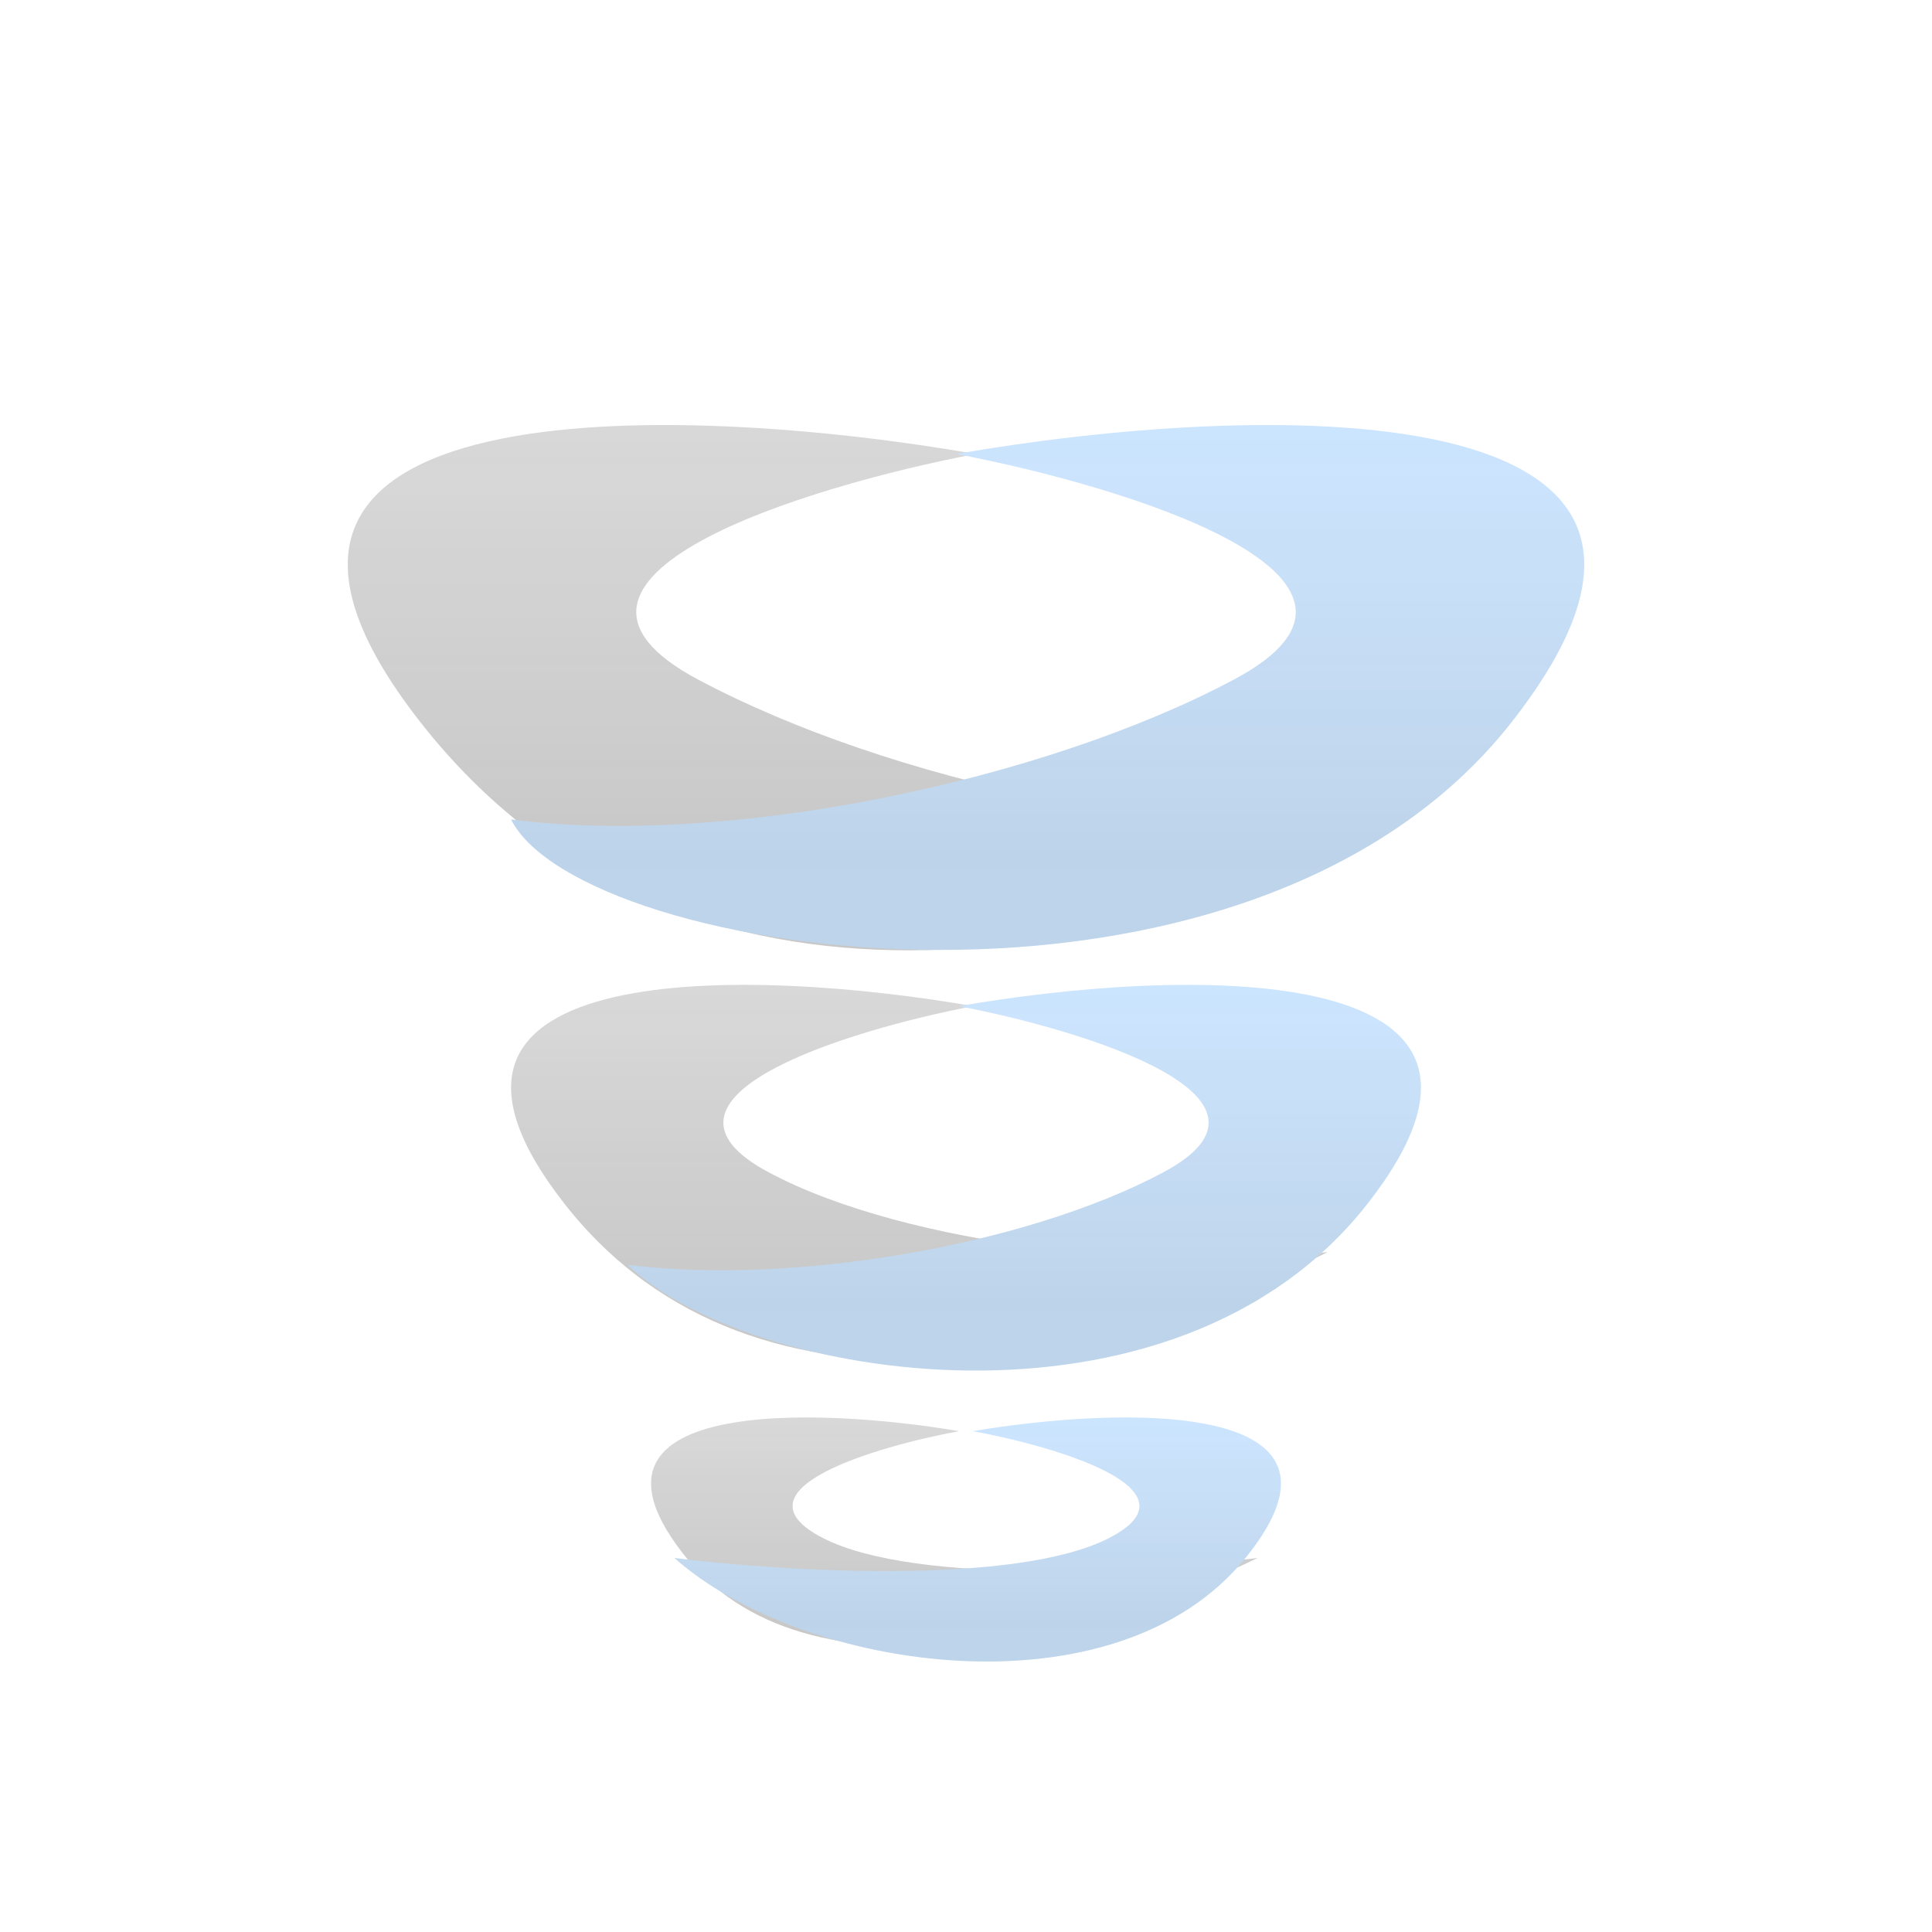 <svg width="100" height="100" viewBox="0 0 100 100" fill="none" xmlns="http://www.w3.org/2000/svg">
<g style="mix-blend-mode:hard-light" filter="url(#filter0_dii_6_28)">
<path d="M36.123 31.169C26.262 25.917 41.6 21.199 50.502 19.497C35.21 16.822 8.048 15.85 21.743 33.358C35.438 50.866 58.564 45.71 72.943 38.415C61.759 39.874 45.983 36.422 36.123 31.169Z" fill="#D9D9D9"/>
<path d="M36.123 31.169C26.262 25.917 41.6 21.199 50.502 19.497C35.21 16.822 8.048 15.85 21.743 33.358C35.438 50.866 58.564 45.71 72.943 38.415C61.759 39.874 45.983 36.422 36.123 31.169Z" fill="url(#paint0_linear_6_28)"/>
<path d="M39.788 56.68C32.533 52.809 43.819 49.333 50.37 48.079C39.117 46.108 19.13 45.392 29.207 58.292C39.285 71.193 58.136 66.181 68.717 60.806C60.487 61.881 47.044 60.55 39.788 56.68Z" fill="#D9D9D9"/>
<path d="M39.788 56.68C32.533 52.809 43.819 49.333 50.37 48.079C39.117 46.108 19.13 45.392 29.207 58.292C39.285 71.193 58.136 66.181 68.717 60.806C60.487 61.881 47.044 60.55 39.788 56.68Z" fill="url(#paint1_linear_6_28)"/>
<path d="M42.588 75.605C37.751 73.117 45.276 70.882 49.642 70.076C42.141 68.809 28.816 68.348 35.534 76.641C42.252 84.935 58.04 80.097 65.094 76.641C59.608 77.333 47.425 78.093 42.588 75.605Z" fill="#D9D9D9"/>
<path d="M42.588 75.605C37.751 73.117 45.276 70.882 49.642 70.076C42.141 68.809 28.816 68.348 35.534 76.641C42.252 84.935 58.04 80.097 65.094 76.641C59.608 77.333 47.425 78.093 42.588 75.605Z" fill="url(#paint2_linear_6_28)"/>
</g>
<g style="mix-blend-mode:hard-light" filter="url(#filter1_dii_6_28)">
<path d="M63.877 31.169C73.738 25.917 58.4 21.199 49.498 19.497C64.79 16.822 91.952 15.85 78.257 33.358C64.562 50.866 30.076 45.659 26.453 38.415C37.637 39.874 54.017 36.422 63.877 31.169Z" fill="#CDE6FF"/>
<path d="M63.877 31.169C73.738 25.917 58.4 21.199 49.498 19.497C64.79 16.822 91.952 15.85 78.257 33.358C64.562 50.866 30.076 45.659 26.453 38.415C37.637 39.874 54.017 36.422 63.877 31.169Z" fill="url(#paint3_linear_6_28)"/>
<path d="M60.212 56.68C67.467 52.809 56.181 49.333 49.63 48.079C60.883 46.108 80.87 45.392 70.793 58.292C60.715 71.193 38.528 67.391 32.49 61.464C40.72 62.539 52.956 60.55 60.212 56.68Z" fill="#CDE6FF"/>
<path d="M60.212 56.68C67.467 52.809 56.181 49.333 49.63 48.079C60.883 46.108 80.87 45.392 70.793 58.292C60.715 71.193 38.528 67.391 32.49 61.464C40.72 62.539 52.956 60.55 60.212 56.68Z" fill="url(#paint4_linear_6_28)"/>
<path d="M57.412 75.605C62.249 73.117 54.724 70.882 50.358 70.076C57.859 68.809 71.184 68.348 64.466 76.641C57.748 84.935 41.547 82.538 34.906 76.641C40.392 77.333 52.575 78.093 57.412 75.605Z" fill="#CDE6FF"/>
<path d="M57.412 75.605C62.249 73.117 54.724 70.882 50.358 70.076C57.859 68.809 71.184 68.348 64.466 76.641C57.748 84.935 41.547 82.538 34.906 76.641C40.392 77.333 52.575 78.093 57.412 75.605Z" fill="url(#paint5_linear_6_28)"/>
</g>
<defs>
<filter id="filter0_dii_6_28" x="14" y="14" width="62.943" height="75.221" filterUnits="userSpaceOnUse" color-interpolation-filters="sRGB">
<feFlood flood-opacity="0" result="BackgroundImageFix"/>
<feColorMatrix in="SourceAlpha" type="matrix" values="0 0 0 0 0 0 0 0 0 0 0 0 0 0 0 0 0 0 127 0" result="hardAlpha"/>
<feOffset dy="4"/>
<feGaussianBlur stdDeviation="2"/>
<feComposite in2="hardAlpha" operator="out"/>
<feColorMatrix type="matrix" values="0 0 0 0 0 0 0 0 0 0 0 0 0 0 0 0 0 0 0.1 0"/>
<feBlend mode="normal" in2="BackgroundImageFix" result="effect1_dropShadow_6_28"/>
<feBlend mode="normal" in="SourceGraphic" in2="effect1_dropShadow_6_28" result="shape"/>
<feColorMatrix in="SourceAlpha" type="matrix" values="0 0 0 0 0 0 0 0 0 0 0 0 0 0 0 0 0 0 127 0" result="hardAlpha"/>
<feOffset dy="-4"/>
<feGaussianBlur stdDeviation="2"/>
<feComposite in2="hardAlpha" operator="arithmetic" k2="-1" k3="1"/>
<feColorMatrix type="matrix" values="0 0 0 0 0.176 0 0 0 0 0.176 0 0 0 0 0.176 0 0 0 0.25 0"/>
<feBlend mode="normal" in2="shape" result="effect2_innerShadow_6_28"/>
<feColorMatrix in="SourceAlpha" type="matrix" values="0 0 0 0 0 0 0 0 0 0 0 0 0 0 0 0 0 0 127 0" result="hardAlpha"/>
<feOffset dy="4"/>
<feGaussianBlur stdDeviation="2"/>
<feComposite in2="hardAlpha" operator="arithmetic" k2="-1" k3="1"/>
<feColorMatrix type="matrix" values="0 0 0 0 0.941 0 0 0 0 0.941 0 0 0 0 0.949 0 0 0 0.2 0"/>
<feBlend mode="normal" in2="effect2_innerShadow_6_28" result="effect3_innerShadow_6_28"/>
</filter>
<filter id="filter1_dii_6_28" x="22.453" y="14" width="63.547" height="76" filterUnits="userSpaceOnUse" color-interpolation-filters="sRGB">
<feFlood flood-opacity="0" result="BackgroundImageFix"/>
<feColorMatrix in="SourceAlpha" type="matrix" values="0 0 0 0 0 0 0 0 0 0 0 0 0 0 0 0 0 0 127 0" result="hardAlpha"/>
<feOffset dy="4"/>
<feGaussianBlur stdDeviation="2"/>
<feComposite in2="hardAlpha" operator="out"/>
<feColorMatrix type="matrix" values="0 0 0 0 0 0 0 0 0 0 0 0 0 0 0 0 0 0 0.1 0"/>
<feBlend mode="normal" in2="BackgroundImageFix" result="effect1_dropShadow_6_28"/>
<feBlend mode="normal" in="SourceGraphic" in2="effect1_dropShadow_6_28" result="shape"/>
<feColorMatrix in="SourceAlpha" type="matrix" values="0 0 0 0 0 0 0 0 0 0 0 0 0 0 0 0 0 0 127 0" result="hardAlpha"/>
<feOffset dy="-4"/>
<feGaussianBlur stdDeviation="2"/>
<feComposite in2="hardAlpha" operator="arithmetic" k2="-1" k3="1"/>
<feColorMatrix type="matrix" values="0 0 0 0 0.176 0 0 0 0 0.176 0 0 0 0 0.176 0 0 0 0.25 0"/>
<feBlend mode="normal" in2="shape" result="effect2_innerShadow_6_28"/>
<feColorMatrix in="SourceAlpha" type="matrix" values="0 0 0 0 0 0 0 0 0 0 0 0 0 0 0 0 0 0 127 0" result="hardAlpha"/>
<feOffset dy="4"/>
<feGaussianBlur stdDeviation="2"/>
<feComposite in2="hardAlpha" operator="arithmetic" k2="-1" k3="1"/>
<feColorMatrix type="matrix" values="0 0 0 0 0.941 0 0 0 0 0.941 0 0 0 0 0.949 0 0 0 0.2 0"/>
<feBlend mode="normal" in2="effect2_innerShadow_6_28" result="effect3_innerShadow_6_28"/>
</filter>
<linearGradient id="paint0_linear_6_28" x1="71.481" y1="17.43" x2="71.481" y2="40.927" gradientUnits="userSpaceOnUse">
<stop stop-color="#2D2D2D" stop-opacity="0"/>
<stop offset="1" stop-color="#2D2D2D" stop-opacity="0.1"/>
</linearGradient>
<linearGradient id="paint1_linear_6_28" x1="65.806" y1="46.556" x2="65.806" y2="63.87" gradientUnits="userSpaceOnUse">
<stop stop-color="#2D2D2D" stop-opacity="0"/>
<stop offset="1" stop-color="#2D2D2D" stop-opacity="0.1"/>
</linearGradient>
<linearGradient id="paint2_linear_6_28" x1="59.934" y1="69.097" x2="59.934" y2="80.227" gradientUnits="userSpaceOnUse">
<stop stop-color="#2D2D2D" stop-opacity="0"/>
<stop offset="1" stop-color="#2D2D2D" stop-opacity="0.1"/>
</linearGradient>
<linearGradient id="paint3_linear_6_28" x1="28.519" y1="17.43" x2="28.519" y2="40.927" gradientUnits="userSpaceOnUse">
<stop stop-color="#2D2D2D" stop-opacity="0"/>
<stop offset="1" stop-color="#2D2D2D" stop-opacity="0.1"/>
</linearGradient>
<linearGradient id="paint4_linear_6_28" x1="34.194" y1="46.556" x2="34.194" y2="63.87" gradientUnits="userSpaceOnUse">
<stop stop-color="#2D2D2D" stop-opacity="0"/>
<stop offset="1" stop-color="#2D2D2D" stop-opacity="0.1"/>
</linearGradient>
<linearGradient id="paint5_linear_6_28" x1="40.066" y1="69.097" x2="40.066" y2="80.227" gradientUnits="userSpaceOnUse">
<stop stop-color="#2D2D2D" stop-opacity="0"/>
<stop offset="1" stop-color="#2D2D2D" stop-opacity="0.1"/>
</linearGradient>
</defs>
</svg>
